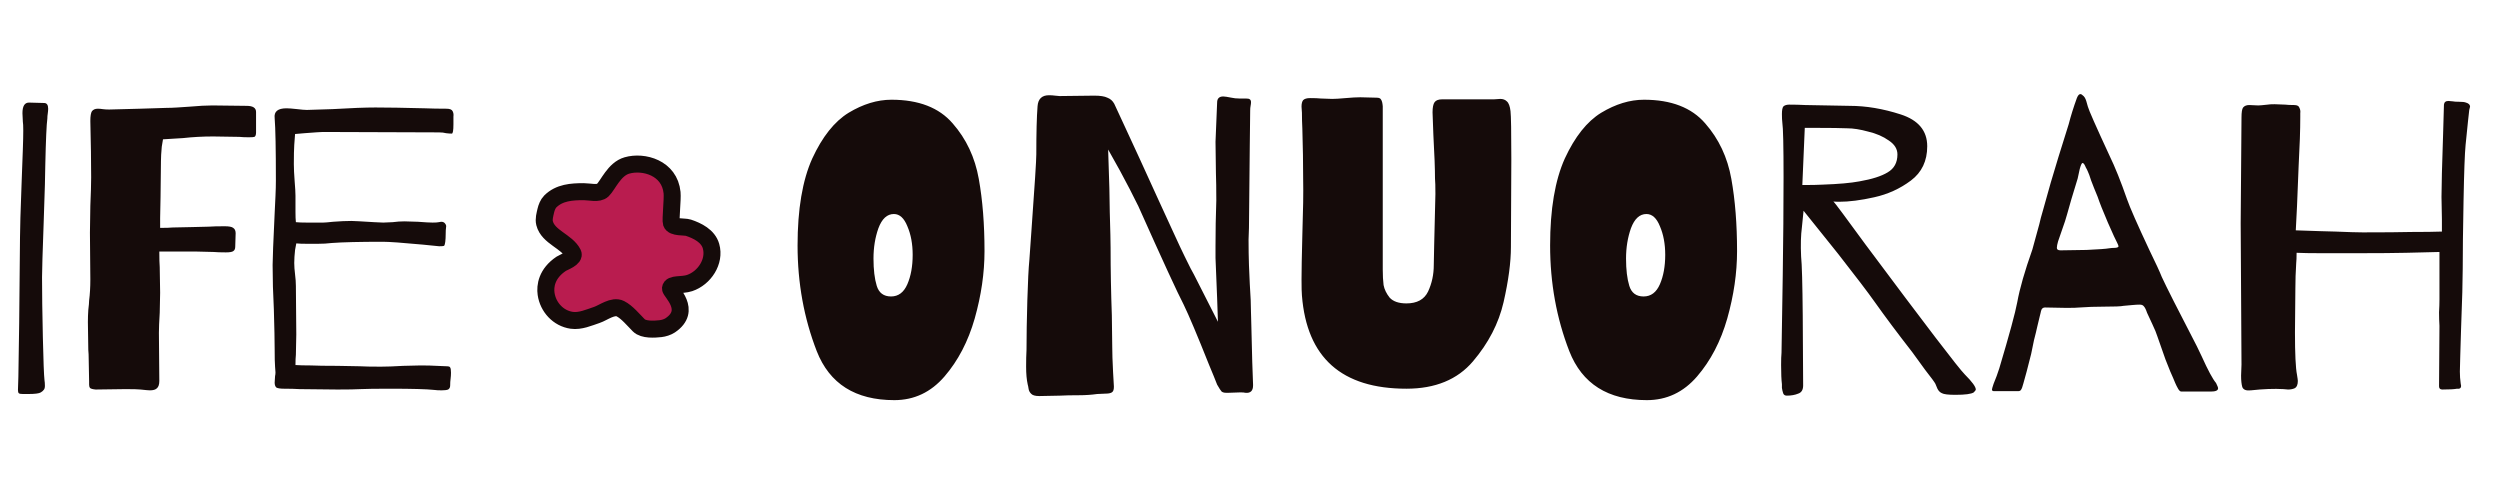 <svg width="147" height="29" viewBox="0 0 147 29" fill="none" xmlns="http://www.w3.org/2000/svg">
<path d="M1.656 23.168C1.592 23.168 1.488 23.168 1.344 23.168C1.216 23.168 1.136 23.152 1.104 23.12C1.072 23.088 1.056 23.024 1.056 22.928L1.08 22.16L1.128 19.016L1.176 13.976C1.176 13.496 1.208 12.408 1.272 10.712C1.288 10.312 1.312 9.664 1.344 8.768C1.376 7.856 1.376 7.32 1.344 7.16L1.32 6.656C1.32 6.24 1.448 6.032 1.704 6.032L2.592 6.056C2.752 6.056 2.832 6.168 2.832 6.392C2.832 6.472 2.824 6.568 2.808 6.68C2.792 6.776 2.784 6.872 2.784 6.968C2.736 7.32 2.696 8.224 2.664 9.68C2.664 10.128 2.632 11.264 2.568 13.088C2.504 14.848 2.472 15.92 2.472 16.304C2.472 17.232 2.488 18.408 2.52 19.832C2.552 21.24 2.584 22.08 2.616 22.352C2.632 22.448 2.64 22.56 2.64 22.688C2.64 22.8 2.616 22.88 2.568 22.928C2.536 22.976 2.48 23.024 2.4 23.072C2.304 23.136 2.056 23.168 1.656 23.168ZM8.816 22.952C8.736 22.952 8.552 22.936 8.264 22.904C8.12 22.888 7.824 22.88 7.376 22.88L5.624 22.904C5.448 22.888 5.336 22.856 5.288 22.808C5.256 22.76 5.24 22.696 5.24 22.616C5.24 22.52 5.24 22.456 5.24 22.424L5.216 21.152C5.216 20.928 5.208 20.736 5.192 20.576L5.168 18.944C5.168 18.704 5.176 18.464 5.192 18.224C5.224 17.968 5.24 17.784 5.24 17.672C5.288 17.304 5.312 16.888 5.312 16.424L5.288 13.688L5.312 12.104C5.344 11.368 5.36 10.808 5.36 10.424C5.36 9.528 5.344 8.424 5.312 7.112C5.312 6.824 5.344 6.632 5.408 6.536C5.488 6.44 5.6 6.392 5.744 6.392C5.84 6.392 5.936 6.4 6.032 6.416C6.144 6.432 6.272 6.44 6.416 6.44L8.24 6.392L9.776 6.344C9.968 6.344 10.184 6.336 10.424 6.32C10.664 6.304 10.904 6.288 11.144 6.272C11.688 6.224 12.136 6.2 12.488 6.2L14.504 6.224C14.872 6.224 15.056 6.344 15.056 6.584V7.784C15.056 7.928 15.024 8.016 14.96 8.048C14.912 8.064 14.8 8.072 14.624 8.072C14.416 8.072 14.232 8.064 14.072 8.048L12.536 8.024C11.928 8.024 11.336 8.056 10.76 8.12L9.584 8.192L9.512 8.624C9.48 8.976 9.464 9.256 9.464 9.464L9.44 11.6L9.416 12.824V13.4C9.752 13.4 10 13.392 10.16 13.376L11.312 13.352L12.272 13.328C12.496 13.312 12.808 13.304 13.208 13.304C13.464 13.304 13.632 13.336 13.712 13.4C13.808 13.464 13.856 13.568 13.856 13.712L13.832 14.504C13.832 14.632 13.792 14.72 13.712 14.768C13.648 14.816 13.504 14.84 13.28 14.84C12.992 14.84 12.752 14.832 12.56 14.816L11.6 14.792H9.368C9.368 15.208 9.376 15.512 9.392 15.704L9.416 17.216L9.392 18.392C9.36 18.904 9.344 19.296 9.344 19.568L9.368 22.4C9.368 22.608 9.32 22.752 9.224 22.832C9.144 22.912 9.008 22.952 8.816 22.952ZM25.966 22.952C25.79 22.952 25.646 22.944 25.534 22.928C25.102 22.88 24.23 22.856 22.918 22.856C22.118 22.856 21.542 22.864 21.19 22.88C20.918 22.896 20.47 22.904 19.846 22.904L17.614 22.88C17.358 22.864 17.054 22.856 16.702 22.856C16.478 22.856 16.326 22.832 16.246 22.784C16.182 22.72 16.15 22.624 16.15 22.496L16.174 22.112C16.19 22.048 16.198 21.976 16.198 21.896C16.198 21.848 16.19 21.736 16.174 21.56C16.158 21.368 16.15 21.024 16.15 20.528C16.15 20.048 16.134 19.264 16.102 18.176C16.054 17.28 16.03 16.416 16.03 15.584C16.03 15.232 16.07 14.216 16.15 12.536C16.166 12.2 16.182 11.864 16.198 11.528C16.214 11.192 16.222 10.888 16.222 10.616C16.222 8.76 16.198 7.536 16.15 6.944C16.102 6.56 16.334 6.368 16.846 6.368C16.974 6.368 17.182 6.384 17.47 6.416C17.726 6.448 17.918 6.464 18.046 6.464L19.558 6.416C20.646 6.352 21.486 6.32 22.078 6.32C22.766 6.32 23.734 6.336 24.982 6.368C25.382 6.384 25.806 6.392 26.254 6.392C26.446 6.392 26.566 6.44 26.614 6.536C26.662 6.632 26.678 6.736 26.662 6.848C26.662 6.944 26.662 7.008 26.662 7.04V7.304C26.662 7.672 26.63 7.856 26.566 7.856C26.47 7.856 26.358 7.848 26.23 7.832C26.118 7.8 25.974 7.784 25.798 7.784L18.982 7.76C18.886 7.76 18.526 7.784 17.902 7.832L17.35 7.88L17.302 8.528C17.286 8.768 17.278 9.144 17.278 9.656C17.278 9.912 17.294 10.248 17.326 10.664C17.358 11.048 17.374 11.328 17.374 11.504V12.464C17.374 12.72 17.382 12.92 17.398 13.064C17.542 13.08 17.758 13.088 18.046 13.088H19.006C19.102 13.088 19.294 13.072 19.582 13.04C19.998 13.008 20.358 12.992 20.662 12.992C20.79 12.992 21.238 13.016 22.006 13.064L22.534 13.088C22.662 13.088 22.846 13.08 23.086 13.064C23.326 13.032 23.558 13.016 23.782 13.016L24.574 13.04C24.99 13.072 25.278 13.088 25.438 13.088C25.614 13.088 25.734 13.08 25.798 13.064L25.942 13.04C26.054 13.04 26.134 13.08 26.182 13.16C26.23 13.224 26.246 13.288 26.23 13.352C26.214 13.464 26.206 13.608 26.206 13.784C26.206 13.944 26.198 14.088 26.182 14.216C26.166 14.344 26.142 14.424 26.11 14.456C26.078 14.472 25.982 14.48 25.822 14.48L24.862 14.384C23.662 14.272 22.878 14.216 22.51 14.216C21.15 14.216 20.15 14.24 19.51 14.288C19.254 14.32 18.974 14.336 18.67 14.336C18.366 14.336 18.174 14.336 18.094 14.336C17.79 14.336 17.566 14.328 17.422 14.312L17.35 14.696C17.318 14.984 17.302 15.24 17.302 15.464C17.302 15.656 17.318 15.88 17.35 16.136C17.382 16.392 17.398 16.616 17.398 16.808L17.422 19.664L17.398 20.864C17.382 21.008 17.374 21.208 17.374 21.464C17.582 21.48 17.886 21.488 18.286 21.488C18.622 21.504 19.142 21.512 19.846 21.512L21.142 21.536C21.414 21.552 21.83 21.56 22.39 21.56C22.726 21.56 23.166 21.544 23.71 21.512L24.718 21.488C25.102 21.488 25.422 21.496 25.678 21.512C25.934 21.528 26.126 21.536 26.254 21.536C26.382 21.536 26.454 21.56 26.47 21.608C26.502 21.656 26.518 21.76 26.518 21.92C26.518 22.032 26.51 22.152 26.494 22.28C26.478 22.392 26.47 22.52 26.47 22.664C26.47 22.776 26.43 22.856 26.35 22.904C26.27 22.936 26.142 22.952 25.966 22.952Z" fill="#150B0A"/>
<path fill-rule="evenodd" clip-rule="evenodd" d="M35.438 11.187C35.197 11.42 34.666 11.27 34.32 11.27C33.616 11.27 32.888 11.316 32.355 11.848C32.222 11.981 32.132 12.211 32.092 12.39C32.04 12.628 31.961 12.882 32.022 13.126C32.227 13.943 33.335 14.189 33.688 14.894C33.833 15.182 33.144 15.414 33.004 15.507C32.136 16.084 32.046 16.829 32.11 17.276C32.222 18.062 32.826 18.721 33.618 18.834C34.118 18.905 34.632 18.672 35.091 18.519C35.475 18.391 36.041 17.934 36.477 18.151C36.867 18.346 37.258 18.826 37.564 19.132C37.842 19.41 38.498 19.363 38.844 19.324C39.02 19.305 39.251 19.234 39.405 19.132C40.733 18.244 39.404 17.144 39.423 16.96C39.453 16.659 40.091 16.796 40.545 16.645C41.415 16.356 42.066 15.377 41.808 14.474C41.636 13.873 41.011 13.567 40.475 13.389C40.255 13.315 39.574 13.404 39.475 13.108C39.418 12.936 39.556 11.719 39.518 11.331C39.374 9.864 37.84 9.448 36.863 9.729C36.114 9.944 35.758 10.877 35.438 11.187Z" fill="#B91C4F" stroke="#150B0A" stroke-miterlimit="1.5" stroke-linecap="round" stroke-linejoin="round"/>
<path d="M52.585 23.528C50.297 23.528 48.777 22.568 48.025 20.648C47.273 18.712 46.897 16.64 46.897 14.432C46.897 12.304 47.185 10.6 47.761 9.32C48.353 8.04 49.065 7.144 49.897 6.632C50.745 6.12 51.585 5.864 52.417 5.864C54.017 5.864 55.217 6.328 56.017 7.256C56.817 8.168 57.329 9.256 57.553 10.52C57.777 11.768 57.889 13.184 57.889 14.768C57.889 16.048 57.697 17.368 57.313 18.728C56.929 20.072 56.337 21.208 55.537 22.136C54.737 23.064 53.753 23.528 52.585 23.528ZM52.393 17.432C52.825 17.432 53.145 17.192 53.353 16.712C53.561 16.232 53.665 15.656 53.665 14.984C53.665 14.344 53.561 13.784 53.353 13.304C53.161 12.824 52.897 12.584 52.561 12.584C52.161 12.584 51.857 12.864 51.649 13.424C51.457 13.968 51.361 14.56 51.361 15.2C51.361 15.856 51.425 16.392 51.553 16.808C51.681 17.224 51.961 17.432 52.393 17.432ZM61.103 23.288C60.864 23.288 60.703 23.24 60.623 23.144C60.544 23.064 60.495 22.968 60.48 22.856C60.464 22.744 60.447 22.664 60.431 22.616C60.367 22.328 60.336 21.976 60.336 21.56C60.336 21.176 60.343 20.848 60.359 20.576C60.359 19.744 60.376 18.776 60.407 17.672C60.44 16.552 60.48 15.752 60.528 15.272L60.648 13.568C60.84 10.912 60.935 9.416 60.935 9.08C60.935 7.816 60.959 6.872 61.008 6.248C61.039 5.816 61.264 5.6 61.679 5.6C61.807 5.6 61.928 5.608 62.039 5.624C62.151 5.64 62.239 5.648 62.303 5.648L64.344 5.624C64.695 5.624 64.951 5.664 65.112 5.744C65.287 5.808 65.424 5.928 65.519 6.104C65.68 6.44 65.879 6.872 66.12 7.4L67.007 9.32L68.135 11.792C68.344 12.24 68.615 12.832 68.951 13.568C69.287 14.304 69.528 14.816 69.671 15.104C69.944 15.664 70.12 16.008 70.2 16.136L70.871 17.456L71.615 18.92L71.567 17.528L71.472 15.176V14.456C71.472 13.576 71.487 12.688 71.519 11.792C71.519 11.12 71.511 10.576 71.496 10.16L71.472 8.336L71.567 6.032C71.567 5.792 71.688 5.672 71.927 5.672C72.007 5.672 72.168 5.696 72.407 5.744C72.552 5.776 72.704 5.792 72.864 5.792C73.023 5.792 73.151 5.792 73.248 5.792C73.376 5.792 73.456 5.808 73.487 5.84C73.535 5.872 73.559 5.928 73.559 6.008C73.559 6.072 73.552 6.144 73.535 6.224C73.519 6.304 73.511 6.392 73.511 6.488L73.487 8.552L73.439 13.4L73.415 14.096C73.415 14.64 73.424 15.136 73.439 15.584C73.456 16.032 73.472 16.4 73.487 16.688C73.535 17.376 73.559 17.952 73.559 18.416C73.559 18.352 73.584 19.304 73.632 21.272L73.68 22.616V22.664C73.68 22.984 73.528 23.128 73.224 23.096C73.175 23.08 73.079 23.072 72.936 23.072L72.24 23.096H72.096C71.984 23.096 71.895 23.072 71.832 23.024C71.784 22.976 71.695 22.84 71.567 22.616C71.519 22.504 71.456 22.344 71.376 22.136C71.296 21.928 71.2 21.696 71.088 21.44C70.4 19.712 69.903 18.536 69.6 17.912C69.248 17.24 68.359 15.312 66.936 12.128C66.615 11.472 66.255 10.776 65.856 10.04L65.159 8.792L65.231 11.072L65.255 12.488C65.287 13.544 65.303 14.24 65.303 14.576C65.303 15.888 65.328 17.208 65.376 18.536L65.4 20.408C65.4 20.744 65.415 21.232 65.448 21.872L65.496 22.712V22.76C65.496 22.92 65.456 23.024 65.376 23.072C65.296 23.12 65.183 23.144 65.04 23.144L64.511 23.168C64.175 23.216 63.816 23.24 63.431 23.24C62.983 23.24 62.615 23.248 62.328 23.264L61.103 23.288ZM82.698 22.856C78.89 22.856 76.842 21.032 76.554 17.384C76.538 17.224 76.53 16.904 76.53 16.424C76.53 15.928 76.546 15.056 76.578 13.808C76.626 12.368 76.642 11.296 76.626 10.592C76.626 9.632 76.61 8.624 76.578 7.568C76.562 7.264 76.554 6.952 76.554 6.632C76.554 6.568 76.546 6.448 76.53 6.272C76.53 6.096 76.562 5.968 76.626 5.888C76.706 5.808 76.842 5.768 77.034 5.768C77.306 5.768 77.514 5.776 77.658 5.792L78.33 5.816C78.506 5.816 78.77 5.8 79.122 5.768C79.474 5.736 79.762 5.72 79.986 5.72L80.946 5.744C81.09 5.744 81.178 5.784 81.21 5.864C81.258 5.928 81.29 6.056 81.306 6.248V15.848C81.306 16.2 81.322 16.504 81.354 16.76C81.402 17.016 81.522 17.264 81.714 17.504C81.922 17.728 82.25 17.84 82.698 17.84C83.322 17.84 83.746 17.608 83.97 17.144C84.194 16.664 84.306 16.144 84.306 15.584L84.33 14.384C84.378 12.608 84.402 11.616 84.402 11.408C84.402 10.96 84.394 10.656 84.378 10.496C84.378 9.936 84.346 9.08 84.282 7.928L84.234 6.608C84.234 6.32 84.274 6.12 84.354 6.008C84.434 5.896 84.586 5.84 84.81 5.84H87.858L88.218 5.816C88.378 5.816 88.506 5.864 88.602 5.96C88.714 6.056 88.786 6.248 88.818 6.536C88.85 6.808 88.866 7.752 88.866 9.368L88.842 14.528C88.842 15.424 88.698 16.504 88.41 17.768C88.122 19.016 87.522 20.176 86.61 21.248C85.698 22.32 84.394 22.856 82.698 22.856ZM96.835 23.528C94.547 23.528 93.027 22.568 92.275 20.648C91.523 18.712 91.147 16.64 91.147 14.432C91.147 12.304 91.435 10.6 92.011 9.32C92.603 8.04 93.315 7.144 94.147 6.632C94.995 6.12 95.835 5.864 96.667 5.864C98.267 5.864 99.467 6.328 100.267 7.256C101.067 8.168 101.579 9.256 101.803 10.52C102.027 11.768 102.139 13.184 102.139 14.768C102.139 16.048 101.947 17.368 101.563 18.728C101.179 20.072 100.587 21.208 99.787 22.136C98.987 23.064 98.003 23.528 96.835 23.528ZM96.643 17.432C97.075 17.432 97.395 17.192 97.603 16.712C97.811 16.232 97.915 15.656 97.915 14.984C97.915 14.344 97.811 13.784 97.603 13.304C97.411 12.824 97.147 12.584 96.811 12.584C96.411 12.584 96.107 12.864 95.899 13.424C95.707 13.968 95.611 14.56 95.611 15.2C95.611 15.856 95.675 16.392 95.803 16.808C95.931 17.224 96.211 17.432 96.643 17.432ZM105.065 23.264C104.953 23.264 104.881 23.216 104.849 23.12C104.817 23.024 104.793 22.92 104.777 22.808C104.777 22.696 104.777 22.624 104.777 22.592C104.745 22.336 104.729 21.96 104.729 21.464C104.729 21.144 104.737 20.904 104.753 20.744C104.769 19.88 104.793 18.376 104.825 16.232C104.857 14.072 104.873 12.136 104.873 10.424C104.873 8.584 104.849 7.512 104.801 7.208C104.785 7.08 104.777 6.912 104.777 6.704C104.777 6.464 104.809 6.312 104.873 6.248C104.953 6.184 105.065 6.152 105.209 6.152C105.529 6.152 105.841 6.16 106.145 6.176L108.761 6.224C109.721 6.224 110.721 6.392 111.761 6.728C112.801 7.064 113.321 7.688 113.321 8.6C113.321 9.464 113.001 10.136 112.361 10.616C111.721 11.096 111.001 11.424 110.201 11.6C109.417 11.776 108.729 11.864 108.137 11.864C107.929 11.864 107.817 11.856 107.801 11.84C107.897 11.936 108.529 12.784 109.697 14.384C113.217 19.104 115.161 21.648 115.529 22.016C115.961 22.448 116.177 22.744 116.177 22.904C116.177 22.936 116.137 22.992 116.057 23.072C115.913 23.168 115.553 23.216 114.977 23.216C114.561 23.216 114.297 23.184 114.185 23.12C114.073 23.072 113.985 22.984 113.921 22.856C113.873 22.728 113.833 22.632 113.801 22.568C113.753 22.472 113.553 22.2 113.201 21.752C112.865 21.288 112.609 20.936 112.433 20.696C111.585 19.608 110.849 18.624 110.225 17.744C109.841 17.2 109.129 16.264 108.089 14.936L107.705 14.456L106.049 12.392L105.953 13.352C105.889 13.832 105.873 14.408 105.905 15.08C105.953 15.528 105.985 16.688 106.001 18.56C106.017 20.432 106.025 21.8 106.025 22.664C106.025 22.92 105.929 23.08 105.737 23.144C105.545 23.224 105.321 23.264 105.065 23.264ZM105.977 10.88C106.505 10.88 106.905 10.872 107.177 10.856C108.105 10.824 108.825 10.76 109.337 10.664C110.073 10.536 110.625 10.36 110.993 10.136C111.377 9.912 111.569 9.56 111.569 9.08C111.569 8.76 111.401 8.488 111.065 8.264C110.729 8.024 110.321 7.848 109.841 7.736C109.377 7.608 108.969 7.544 108.617 7.544C108.217 7.528 107.657 7.52 106.937 7.52H106.121L105.977 10.88ZM128.263 23.024C128.199 23.024 128.135 22.968 128.071 22.856C128.007 22.744 127.951 22.632 127.903 22.52C127.855 22.408 127.815 22.312 127.783 22.232C127.703 22.072 127.551 21.704 127.327 21.128C127.119 20.552 126.959 20.096 126.847 19.76C126.799 19.6 126.703 19.368 126.559 19.064C126.415 18.744 126.311 18.52 126.247 18.392C126.183 18.2 126.119 18.072 126.055 18.008C126.007 17.944 125.927 17.912 125.815 17.912C125.703 17.912 125.559 17.92 125.383 17.936C125.223 17.952 125.047 17.968 124.855 17.984C124.727 18.016 124.327 18.032 123.655 18.032C123.191 18.032 122.735 18.048 122.287 18.08C122.143 18.096 121.887 18.104 121.519 18.104L120.247 18.08C120.167 18.08 120.103 18.112 120.055 18.176C120.023 18.24 119.999 18.32 119.983 18.416C119.967 18.496 119.951 18.56 119.935 18.608L119.791 19.208C119.743 19.432 119.679 19.696 119.599 20C119.535 20.288 119.479 20.56 119.431 20.816L119.167 21.848L118.975 22.544C118.927 22.736 118.879 22.864 118.831 22.928C118.799 22.976 118.743 23 118.663 23H117.247C117.167 23 117.127 22.968 117.127 22.904C117.127 22.872 117.159 22.76 117.223 22.568C117.351 22.264 117.463 21.96 117.559 21.656C118.151 19.672 118.503 18.376 118.615 17.768C118.759 16.968 119.055 15.936 119.503 14.672C119.647 14.128 119.783 13.632 119.911 13.184C119.959 12.96 120.031 12.688 120.127 12.368C120.431 11.248 120.735 10.2 121.039 9.224L121.639 7.304C121.767 6.808 121.927 6.296 122.119 5.768C122.215 5.528 122.327 5.472 122.455 5.6C122.551 5.664 122.623 5.776 122.671 5.936C122.719 6.096 122.751 6.208 122.767 6.272C122.815 6.464 123.239 7.424 124.039 9.152C124.359 9.808 124.703 10.664 125.071 11.72C125.231 12.184 125.671 13.184 126.391 14.72C126.759 15.472 126.999 15.992 127.111 16.28C127.367 16.84 128.055 18.2 129.175 20.36L129.463 20.96C129.831 21.776 130.111 22.296 130.303 22.52C130.383 22.68 130.423 22.784 130.423 22.832C130.423 22.96 130.279 23.024 129.991 23.024H128.263ZM121.159 14.72C121.495 14.72 122.007 14.712 122.695 14.696C123.399 14.664 123.839 14.632 124.015 14.6C124.127 14.584 124.223 14.576 124.303 14.576C124.383 14.576 124.447 14.568 124.495 14.552C124.543 14.536 124.567 14.512 124.567 14.48C124.567 14.448 124.543 14.384 124.495 14.288C124.415 14.144 124.231 13.744 123.943 13.088C123.655 12.416 123.455 11.912 123.343 11.576C123.183 11.192 123.055 10.872 122.959 10.616C122.879 10.36 122.815 10.184 122.767 10.088C122.735 10.008 122.695 9.928 122.647 9.848C122.615 9.768 122.583 9.704 122.551 9.656C122.519 9.608 122.487 9.584 122.455 9.584C122.407 9.584 122.351 9.704 122.287 9.944C122.239 10.184 122.199 10.368 122.167 10.496C121.879 11.424 121.671 12.128 121.543 12.608C121.479 12.848 121.383 13.144 121.255 13.496C121.143 13.832 121.063 14.064 121.015 14.192C120.967 14.352 120.943 14.48 120.943 14.576C120.943 14.672 121.015 14.72 121.159 14.72ZM145 6.032C145.16 6.08 145.24 6.16 145.24 6.272L145.192 6.464C145.176 6.576 145.152 6.792 145.12 7.112C145.088 7.416 145.04 7.888 144.976 8.528C144.928 9.008 144.888 10.104 144.856 11.816C144.824 13.512 144.808 14.84 144.808 15.8C144.808 16.472 144.776 17.64 144.712 19.304L144.664 20.888L144.64 21.848C144.64 22.088 144.656 22.32 144.688 22.544L144.712 22.688C144.712 22.784 144.672 22.84 144.592 22.856C144.528 22.856 144.488 22.856 144.472 22.856C144.312 22.888 144.024 22.904 143.608 22.904C143.48 22.904 143.416 22.84 143.416 22.712L143.44 19.16C143.424 18.904 143.416 18.64 143.416 18.368C143.432 18.08 143.44 17.824 143.44 17.6V16.592V14.816L141.496 14.864C140.808 14.88 139.88 14.888 138.712 14.888H136.456C135.848 14.888 135.376 14.88 135.04 14.864C135.04 15.136 135.032 15.344 135.016 15.488C134.984 16 134.968 16.488 134.968 16.952L134.944 19.544C134.944 20.808 134.984 21.64 135.064 22.04C135.096 22.232 135.112 22.352 135.112 22.4C135.112 22.624 135.048 22.768 134.92 22.832C134.808 22.88 134.68 22.904 134.536 22.904C134.408 22.888 134.32 22.88 134.272 22.88C133.712 22.848 133.072 22.872 132.352 22.952C132.08 22.984 131.912 22.92 131.848 22.76C131.8 22.6 131.776 22.376 131.776 22.088C131.792 21.8 131.8 21.584 131.8 21.44L131.752 13.136L131.8 6.92C131.8 6.6 131.832 6.4 131.896 6.32C131.976 6.224 132.096 6.176 132.256 6.176L132.784 6.2C132.864 6.2 133.048 6.184 133.336 6.152C133.416 6.136 133.552 6.128 133.744 6.128L134.368 6.152C134.496 6.168 134.672 6.176 134.896 6.176C135.072 6.176 135.176 6.232 135.208 6.344C135.256 6.44 135.272 6.544 135.256 6.656C135.256 6.768 135.256 6.848 135.256 6.896C135.256 7.632 135.224 8.584 135.16 9.752L135.064 12.128L134.992 13.544L136.432 13.592L137.32 13.616C138.088 13.648 138.624 13.664 138.928 13.664C140.176 13.664 141.128 13.656 141.784 13.64C142.568 13.64 143.168 13.632 143.584 13.616V12.896L143.56 11.576C143.56 10.968 143.592 9.72 143.656 7.832L143.704 6.152C143.72 6.008 143.808 5.936 143.968 5.936L144.232 5.96C144.296 5.976 144.416 5.984 144.592 5.984C144.784 5.984 144.92 6 145 6.032ZM143.416 22.664V22.712V22.664Z" fill="#150B0A"/>
</svg>
